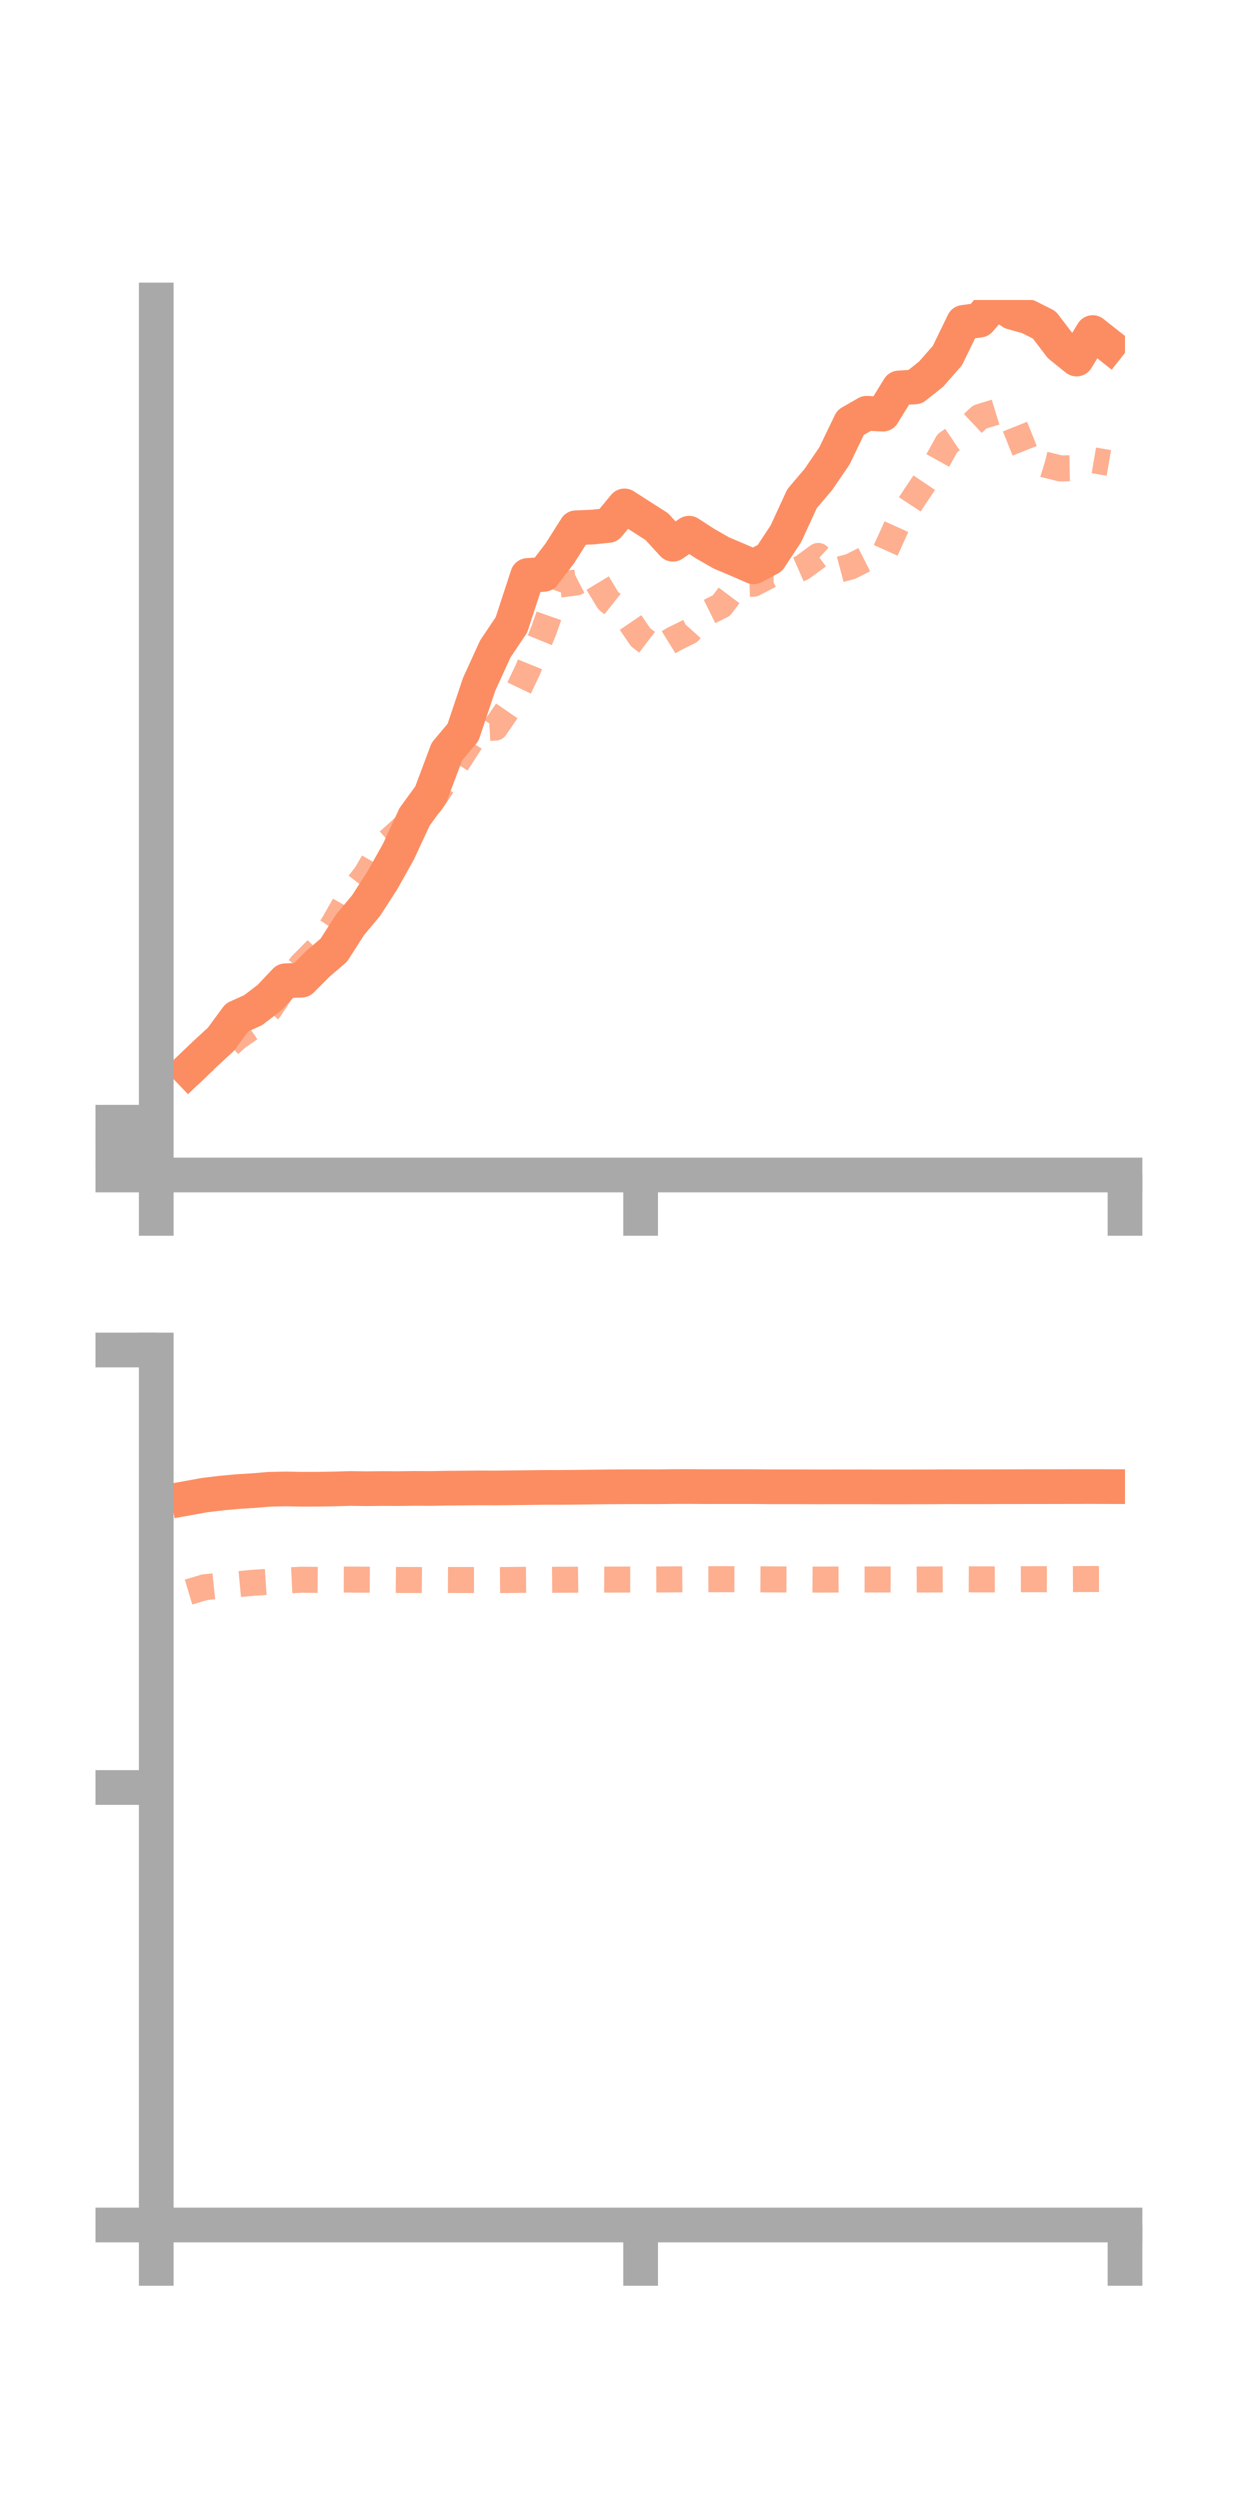 <?xml version="1.0" encoding="utf-8" standalone="no"?>
<!DOCTYPE svg PUBLIC "-//W3C//DTD SVG 1.1//EN"
  "http://www.w3.org/Graphics/SVG/1.1/DTD/svg11.dtd">
<!-- Created with matplotlib (https://matplotlib.org/) -->
<svg height="144pt" version="1.1" viewBox="0 0 72 144" width="72pt" xmlns="http://www.w3.org/2000/svg" xmlns:xlink="http://www.w3.org/1999/xlink">
 <defs>
  <style type="text/css">*{stroke-linecap:butt;stroke-linejoin:round;}</style>
 </defs>
 <g id="figure_1">
  <g id="patch_1">
   <path d="M 0 144 
L 72 144 
L 72 0 
L 0 0 
z
" style="fill:none;"/>
  </g>
  <g id="axes_1">
   <g id="patch_2">
    <path d="M 9 67.68 
L 64.8 67.68 
L 64.8 17.28 
L 9 17.28 
z
" style="fill:none;"/>
   </g>
   <g id="matplotlib.axis_1">
    <g id="xtick_1">
     <g id="line2d_1">
      <defs>
       <path d="M 0 0 
L 0 3.5 
" id="ma13a129afd" style="stroke:#a9a9a9;stroke-width:2;"/>
      </defs>
      <g>
       <use style="fill:#a9a9a9;stroke:#a9a9a9;stroke-width:2;" x="9" xlink:href="#ma13a129afd" y="67.68"/>
      </g>
     </g>
    </g>
    <g id="xtick_2">
     <g id="line2d_2">
      <g>
       <use style="fill:#a9a9a9;stroke:#a9a9a9;stroke-width:2;" x="36.9" xlink:href="#ma13a129afd" y="67.68"/>
      </g>
     </g>
    </g>
    <g id="xtick_3">
     <g id="line2d_3">
      <g>
       <use style="fill:#a9a9a9;stroke:#a9a9a9;stroke-width:2;" x="64.8" xlink:href="#ma13a129afd" y="67.68"/>
      </g>
     </g>
    </g>
   </g>
   <g id="matplotlib.axis_2">
    <g id="ytick_1">
     <g id="line2d_4">
      <defs>
       <path d="M 0 0 
L -3.5 0 
" id="m90346cdb70" style="stroke:#a9a9a9;stroke-width:2;"/>
      </defs>
      <g>
       <use style="fill:#a9a9a9;stroke:#a9a9a9;stroke-width:2;" x="9" xlink:href="#m90346cdb70" y="67.68"/>
      </g>
     </g>
    </g>
    <g id="ytick_2">
     <g id="line2d_5">
      <g>
       <use style="fill:#a9a9a9;stroke:#a9a9a9;stroke-width:2;" x="9" xlink:href="#m90346cdb70" y="66.16"/>
      </g>
     </g>
    </g>
    <g id="ytick_3">
     <g id="line2d_6">
      <g>
       <use style="fill:#a9a9a9;stroke:#a9a9a9;stroke-width:2;" x="9" xlink:href="#m90346cdb70" y="64.64"/>
      </g>
     </g>
    </g>
   </g>
   <g id="line2d_7">
    <path clip-path="url(#pdeebf0dc49)" d="M 10.86 61.613 
L 11.79 60.723 
L 12.72 59.868 
L 13.65 58.605 
L 14.58 58.186 
L 15.51 57.475 
L 16.44 56.492 
L 17.37 56.459 
L 18.3 55.525 
L 19.23 54.726 
L 20.16 53.273 
L 21.09 52.158 
L 22.02 50.717 
L 22.95 49.057 
L 23.88 47.05 
L 24.81 45.772 
L 25.74 43.292 
L 26.67 42.186 
L 27.6 39.413 
L 28.53 37.379 
L 29.46 35.991 
L 30.39 33.147 
L 31.32 33.085 
L 32.25 31.868 
L 33.18 30.399 
L 34.11 30.361 
L 35.04 30.266 
L 35.97 29.141 
L 36.9 29.738 
L 37.83 30.332 
L 38.76 31.348 
L 39.69 30.713 
L 40.62 31.317 
L 41.55 31.85 
L 42.48 32.243 
L 43.41 32.648 
L 44.34 32.15 
L 45.27 30.739 
L 46.2 28.72 
L 47.13 27.628 
L 48.06 26.268 
L 48.99 24.339 
L 49.92 23.804 
L 50.85 23.856 
L 51.78 22.346 
L 52.71 22.284 
L 53.64 21.542 
L 54.57 20.482 
L 55.5 18.568 
L 56.43 18.441 
L 57.36 17.356 
L 58.29 17.986 
L 59.22 18.246 
L 60.15 18.713 
L 61.08 19.932 
L 62.01 20.681 
L 62.94 19.156 
L 63.87 19.891 
" style="fill:none;stroke:#fc8d62;stroke-linecap:square;stroke-width:2;"/>
   </g>
   <g id="line2d_8">
    <path clip-path="url(#pdeebf0dc49)" d="M 10.86 61.972 
L 11.79 61.078 
L 12.72 60.615 
L 13.65 59.765 
L 14.58 59.116 
L 15.51 58.157 
L 16.44 56.746 
L 17.37 55.569 
L 18.3 54.635 
L 19.23 53.193 
L 20.16 51.56 
L 21.09 50.363 
L 22.02 48.767 
L 22.95 47.938 
L 23.88 47.068 
L 24.81 46.246 
L 25.74 44.862 
L 26.67 43.409 
L 27.6 41.96 
L 28.53 41.91 
L 29.46 40.557 
L 30.39 38.603 
L 31.32 36.318 
L 32.25 33.671 
L 33.18 33.553 
L 34.11 33.069 
L 35.04 34.605 
L 35.97 35.344 
L 36.9 36.709 
L 37.83 37.417 
L 38.76 36.84 
L 39.69 36.38 
L 40.62 35.345 
L 41.55 34.885 
L 42.48 33.65 
L 43.41 33.621 
L 44.34 33.135 
L 45.27 33.111 
L 46.2 32.704 
L 47.13 32.022 
L 48.06 32.882 
L 48.99 32.636 
L 49.92 32.166 
L 50.85 32.076 
L 51.78 30.008 
L 52.71 28.587 
L 53.64 27.206 
L 54.57 25.522 
L 55.5 24.893 
L 56.43 24.019 
L 57.36 23.734 
L 58.29 24.137 
L 59.22 26.463 
L 60.15 26.752 
L 61.08 26.982 
L 62.01 26.966 
L 62.94 26.507 
L 63.87 26.666 
" style="fill:none;stroke:#fc8d62;stroke-dasharray:1.5,1.5;stroke-dashoffset:0;stroke-opacity:0.7;stroke-width:1.5;"/>
   </g>
   <g id="patch_3">
    <path d="M 9 67.68 
L 9 17.28 
" style="fill:none;stroke:#a9a9a9;stroke-linecap:square;stroke-linejoin:miter;stroke-width:2;"/>
   </g>
   <g id="patch_4">
    <path d="M 64.8 67.68 
L 64.8 17.28 
" style="fill:none;"/>
   </g>
   <g id="patch_5">
    <path d="M 9 67.68 
L 64.8 67.68 
" style="fill:none;stroke:#a9a9a9;stroke-linecap:square;stroke-linejoin:miter;stroke-width:2;"/>
   </g>
   <g id="patch_6">
    <path d="M 9 17.28 
L 64.8 17.28 
" style="fill:none;"/>
   </g>
  </g>
  <g id="axes_2">
   <g id="patch_7">
    <path d="M 9 128.16 
L 64.8 128.16 
L 64.8 77.76 
L 9 77.76 
z
" style="fill:none;"/>
   </g>
   <g id="matplotlib.axis_3">
    <g id="xtick_4">
     <g id="line2d_9">
      <g>
       <use style="fill:#a9a9a9;stroke:#a9a9a9;stroke-width:2;" x="9" xlink:href="#ma13a129afd" y="128.16"/>
      </g>
     </g>
    </g>
    <g id="xtick_5">
     <g id="line2d_10">
      <g>
       <use style="fill:#a9a9a9;stroke:#a9a9a9;stroke-width:2;" x="36.9" xlink:href="#ma13a129afd" y="128.16"/>
      </g>
     </g>
    </g>
    <g id="xtick_6">
     <g id="line2d_11">
      <g>
       <use style="fill:#a9a9a9;stroke:#a9a9a9;stroke-width:2;" x="64.8" xlink:href="#ma13a129afd" y="128.16"/>
      </g>
     </g>
    </g>
   </g>
   <g id="matplotlib.axis_4">
    <g id="ytick_4">
     <g id="line2d_12">
      <g>
       <use style="fill:#a9a9a9;stroke:#a9a9a9;stroke-width:2;" x="9" xlink:href="#m90346cdb70" y="128.16"/>
      </g>
     </g>
    </g>
    <g id="ytick_5">
     <g id="line2d_13">
      <g>
       <use style="fill:#a9a9a9;stroke:#a9a9a9;stroke-width:2;" x="9" xlink:href="#m90346cdb70" y="102.96"/>
      </g>
     </g>
    </g>
    <g id="ytick_6">
     <g id="line2d_14">
      <g>
       <use style="fill:#a9a9a9;stroke:#a9a9a9;stroke-width:2;" x="9" xlink:href="#m90346cdb70" y="77.76"/>
      </g>
     </g>
    </g>
   </g>
   <g id="line2d_15">
    <path clip-path="url(#p72dabac05a)" d="M 10.86 86.285 
L 11.79 86.117 
L 12.72 86.005 
L 13.65 85.918 
L 14.58 85.861 
L 15.51 85.783 
L 16.44 85.763 
L 17.37 85.781 
L 18.3 85.778 
L 19.23 85.764 
L 20.16 85.737 
L 21.09 85.749 
L 22.02 85.74 
L 22.95 85.744 
L 23.88 85.732 
L 24.81 85.737 
L 25.74 85.719 
L 26.67 85.713 
L 27.6 85.704 
L 28.53 85.707 
L 29.46 85.697 
L 30.39 85.686 
L 31.32 85.675 
L 32.25 85.674 
L 33.18 85.665 
L 34.11 85.654 
L 35.04 85.643 
L 35.97 85.638 
L 36.9 85.635 
L 37.83 85.637 
L 38.76 85.626 
L 39.69 85.624 
L 40.62 85.63 
L 41.55 85.628 
L 42.48 85.628 
L 43.41 85.629 
L 44.34 85.639 
L 45.27 85.64 
L 46.2 85.64 
L 47.13 85.644 
L 48.06 85.642 
L 48.99 85.643 
L 49.92 85.642 
L 50.85 85.646 
L 51.78 85.646 
L 52.71 85.644 
L 53.64 85.643 
L 54.57 85.635 
L 55.5 85.639 
L 56.43 85.638 
L 57.36 85.635 
L 58.29 85.634 
L 59.22 85.63 
L 60.15 85.63 
L 61.08 85.628 
L 62.01 85.626 
L 62.94 85.625 
L 63.87 85.628 
" style="fill:none;stroke:#fc8d62;stroke-linecap:square;stroke-width:2;"/>
   </g>
   <g id="line2d_16">
    <path clip-path="url(#p72dabac05a)" d="M 10.86 91.703 
L 11.79 91.425 
L 12.72 91.329 
L 13.65 91.256 
L 14.58 91.168 
L 15.51 91.106 
L 16.44 91.038 
L 17.37 90.993 
L 18.3 91.001 
L 19.23 90.98 
L 20.16 90.984 
L 21.09 90.99 
L 22.02 90.995 
L 22.95 91.004 
L 23.88 91.009 
L 24.81 91.019 
L 25.74 91.007 
L 26.67 91.011 
L 27.6 91.01 
L 28.53 91.016 
L 29.46 91.005 
L 30.39 90.997 
L 31.32 91.002 
L 32.25 90.994 
L 33.18 90.992 
L 34.11 90.982 
L 35.04 90.985 
L 35.97 90.983 
L 36.9 90.983 
L 37.83 90.978 
L 38.76 90.973 
L 39.69 90.964 
L 40.62 90.964 
L 41.55 90.961 
L 42.48 90.962 
L 43.41 90.967 
L 44.34 90.973 
L 45.27 90.977 
L 46.2 90.981 
L 47.13 90.985 
L 48.06 90.982 
L 48.99 90.977 
L 49.92 90.978 
L 50.85 90.978 
L 51.78 90.98 
L 52.71 90.982 
L 53.64 90.978 
L 54.57 90.973 
L 55.5 90.969 
L 56.43 90.973 
L 57.36 90.971 
L 58.29 90.967 
L 59.22 90.963 
L 60.15 90.961 
L 61.08 90.96 
L 62.01 90.956 
L 62.94 90.951 
L 63.87 90.949 
" style="fill:none;stroke:#fc8d62;stroke-dasharray:1.5,1.5;stroke-dashoffset:0;stroke-opacity:0.7;stroke-width:1.5;"/>
   </g>
   <g id="patch_8">
    <path d="M 9 128.16 
L 9 77.76 
" style="fill:none;stroke:#a9a9a9;stroke-linecap:square;stroke-linejoin:miter;stroke-width:2;"/>
   </g>
   <g id="patch_9">
    <path d="M 64.8 128.16 
L 64.8 77.76 
" style="fill:none;"/>
   </g>
   <g id="patch_10">
    <path d="M 9 128.16 
L 64.8 128.16 
" style="fill:none;stroke:#a9a9a9;stroke-linecap:square;stroke-linejoin:miter;stroke-width:2;"/>
   </g>
   <g id="patch_11">
    <path d="M 9 77.76 
L 64.8 77.76 
" style="fill:none;"/>
   </g>
  </g>
 </g>
 <defs>
  <clipPath id="pdeebf0dc49">
   <rect height="50.4" width="55.8" x="9" y="17.28"/>
  </clipPath>
  <clipPath id="p72dabac05a">
   <rect height="50.4" width="55.8" x="9" y="77.76"/>
  </clipPath>
 </defs>
</svg>
